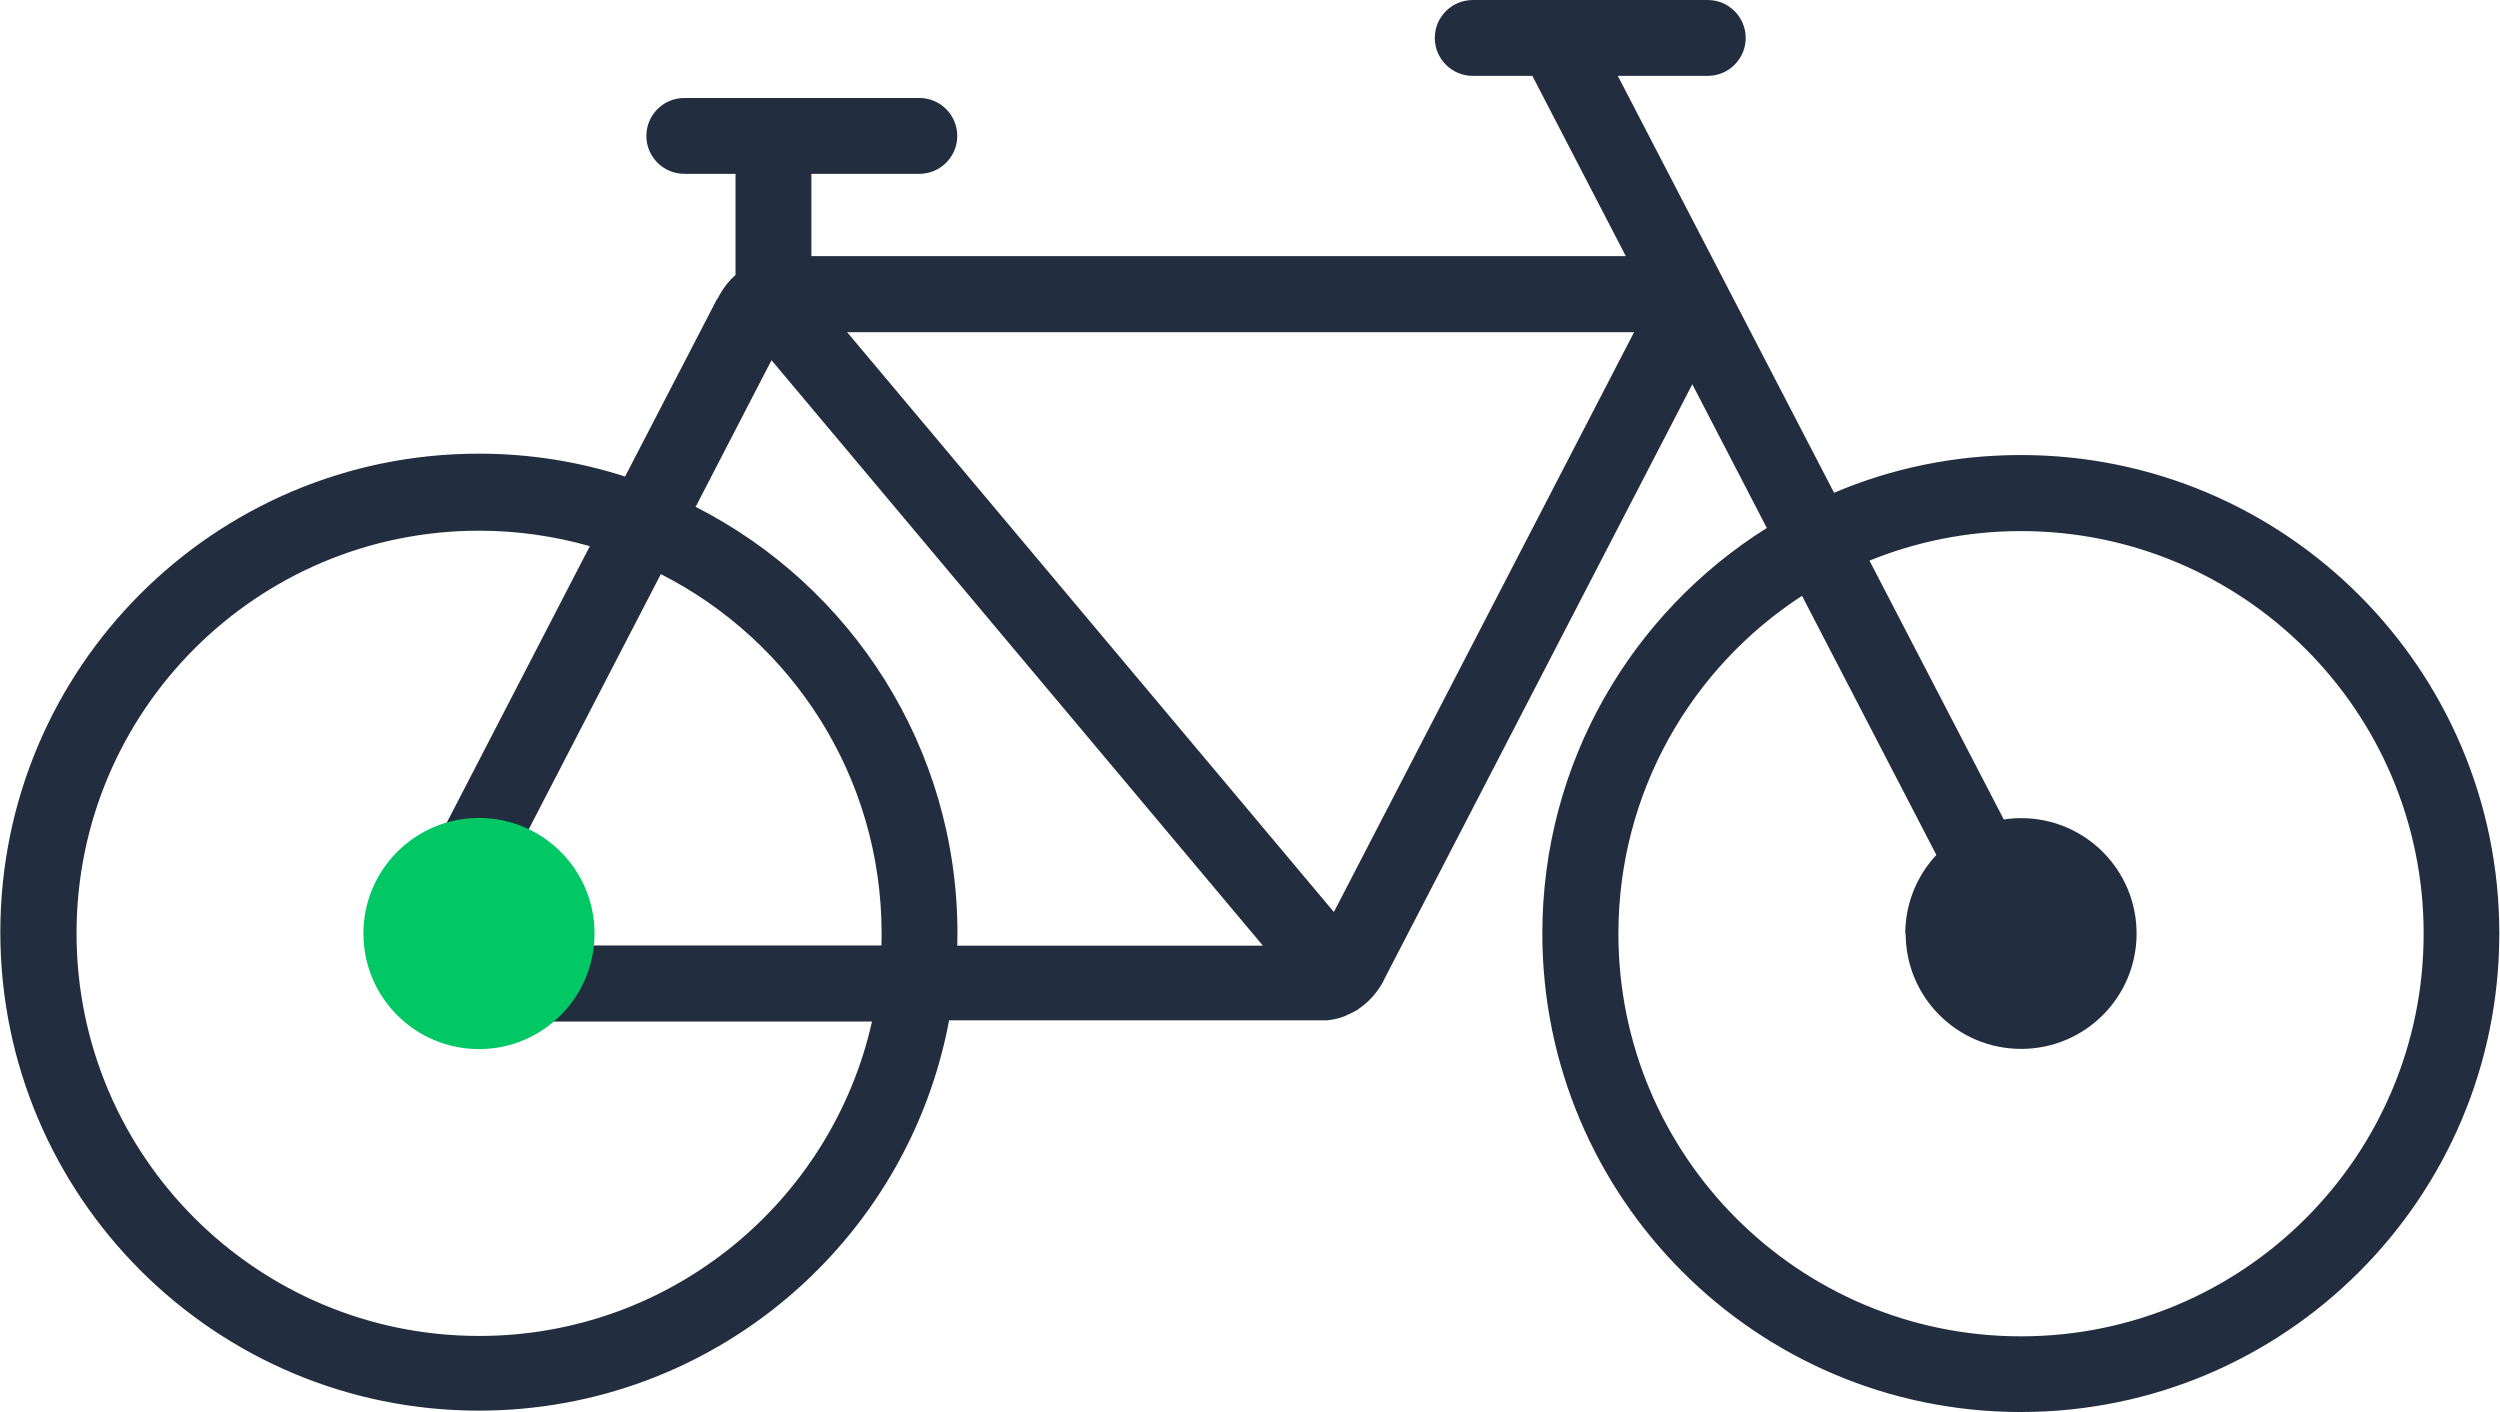 <?xml version="1.0" encoding="UTF-8"?>
<!DOCTYPE svg PUBLIC "-//W3C//DTD SVG 1.1//EN" "http://www.w3.org/Graphics/SVG/1.1/DTD/svg11.dtd">
<!-- Creator: CorelDRAW 2019 (64-Bit) -->
<svg xmlns="http://www.w3.org/2000/svg" xml:space="preserve" width="1.057in" height="0.597in" version="1.1" style="shape-rendering:geometricPrecision; text-rendering:geometricPrecision; image-rendering:optimizeQuality; fill-rule:evenodd; clip-rule:evenodd"
viewBox="0 0 127.8 72.21"
 xmlns:xlink="http://www.w3.org/1999/xlink"
 xmlns:xodm="http://www.corel.com/coreldraw/odm/2003">
 <defs>
  <style type="text/css">
   <![CDATA[
    .fil0 {fill:#232D40}
    .fil1 {fill:#01C764;fill-rule:nonzero}
   ]]>
  </style>
 </defs>
 <g id="Layer_x0020_1">
  <path class="fil0" d="M36.67 15.3l0.04 -0.09 0.01 -0.03 0.02 -0.03 0.01 -0.02 0.02 -0.04 0.01 -0.02c0.22,-0.39 0.49,-0.73 0.81,-1.01l0 -5.17 -2.62 0c-1.07,0 -1.94,-0.87 -1.94,-1.94l0 -0c0,-1.07 0.87,-1.94 1.94,-1.94l12.02 0c1.07,0 1.94,0.87 1.94,1.94l0 0c0,1.07 -0.87,1.94 -1.94,1.94l-5.52 0 0 4.21 41.65 0 -4.78 -9.22 -3.05 0c-1.07,0 -1.94,-0.87 -1.94,-1.94l0 -0c0,-1.07 0.87,-1.94 1.94,-1.94l12.02 0c1.07,0 1.94,0.87 1.94,1.94l0 0c0,1.07 -0.87,1.94 -1.94,1.94l-4.6 0 11.06 21.32c2.93,-1.25 6.16,-1.93 9.55,-1.93 13.51,0 24.47,10.95 24.47,24.47 0,13.51 -10.95,24.47 -24.47,24.47 -13.51,0 -24.47,-10.96 -24.47,-24.47 0,-8.74 4.58,-16.41 11.48,-20.74l-3.81 -7.35 -15.73 30.38 -0.05 0.1 -0.03 0.06 -0.01 0.02 -0.02 0.04 -0.01 0.02 -0.02 0.04 -0.01 0.01c-0.3,0.52 -0.71,0.95 -1.18,1.27l-0.02 0.02 -0.03 0.02 -0.1 0.06 -0.04 0.02 -0.02 0.01 -0.04 0.02 -0.01 0.01 -0.04 0.02 -0.01 0 -0.05 0.03 -0.01 0 -0.05 0.03 -0 0 -0.11 0.05 -0.01 0 -0.1 0.05 -0.02 0.01 -0.04 0.02 -0.02 0.01 -0.06 0.02 -0.03 0.01 -0.03 0.01 -0.06 0.02 -0.02 0.01 -0.04 0.01c-0.06,0.02 -0.13,0.04 -0.19,0.05l-0.01 0 -0.12 0.03 -0 0 -0.06 0.01 -0.01 0 -0.05 0.01 -0.01 0 -0.05 0.01 -0.02 0 -0.05 0.01 -0.02 0 -0.04 0.01 -0.03 0 -0.04 0 -0.03 0 -0.03 0 -0.04 0 -0.03 0 -0.04 0 -0.02 0 -0.05 0 -0.02 0 -0.05 0 -0.01 0 -0.05 0 -0.01 0 -0.06 0 -0 0 -0.07 0 -18.78 0c-2.12,11.36 -12.08,19.96 -24.05,19.96 -13.51,0 -24.47,-10.96 -24.47,-24.47 0,-13.51 10.95,-24.47 24.47,-24.47 2.61,0 5.12,0.41 7.48,1.17l4.73 -9.13zm60.76 32.44c0,3.26 2.64,5.9 5.91,5.9 3.26,0 5.9,-2.64 5.9,-5.9 0,-3.26 -2.64,-5.9 -5.9,-5.9 -0.3,0 -0.6,0.02 -0.89,0.07l-6.87 -13.24c2.39,-0.97 5.01,-1.51 7.75,-1.51 11.37,0 20.59,9.22 20.59,20.59 0,11.37 -9.22,20.59 -20.59,20.59 -11.37,0 -20.59,-9.22 -20.59,-20.59 0,-7.24 3.74,-13.61 9.39,-17.28l6.87 13.25c-0.98,1.05 -1.59,2.47 -1.59,4.03zm-29.24 -1.1l-24.89 -29.65 40.24 0 -15.35 29.65zm-28.76 -28.22l25.13 29.94 -15.63 0c0,-0.21 0.01,-0.42 0.01,-0.62 0,-9.52 -5.44,-17.78 -13.39,-21.82l3.88 -7.5zm5.13 33.82l-20.62 0c-1.39,0 -2.59,-0.67 -3.31,-1.86 -0.73,-1.19 -0.78,-2.56 -0.14,-3.8l9.65 -18.65c-1.8,-0.51 -3.7,-0.79 -5.66,-0.79 -11.37,0 -20.59,9.22 -20.59,20.59 0,11.37 9.22,20.59 20.59,20.59 9.82,0 18.03,-6.88 20.09,-16.08zm-10.79 -22.88c6.7,3.4 11.29,10.35 11.29,18.37 0,0.21 -0,0.42 -0.01,0.62l-21.11 0 9.83 -18.99z"/>
  <path class="fil1" d="M18.56 47.74c0,3.26 2.64,5.91 5.91,5.91 3.26,0 5.91,-2.64 5.91,-5.91 0,-3.26 -2.64,-5.91 -5.91,-5.91 -3.26,0 -5.91,2.64 -5.91,5.91z"/>
 </g>
</svg>
